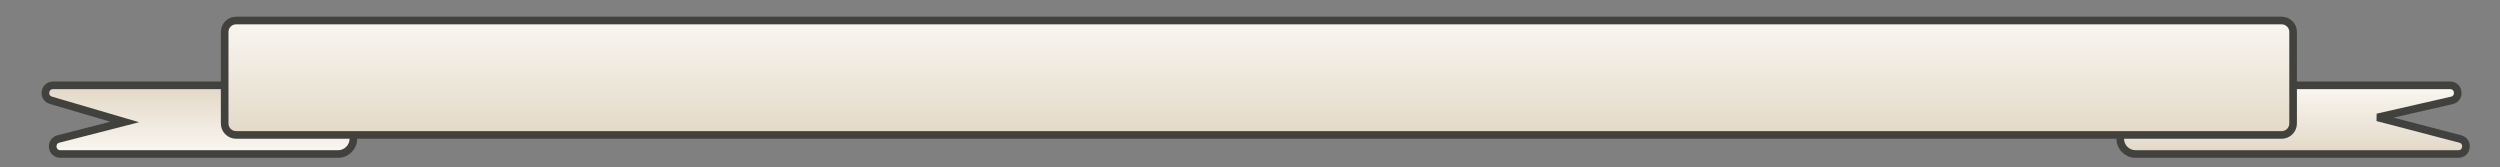 <svg width="1406" height="94" viewBox="0 0 1406 94" fill="none" xmlns="http://www.w3.org/2000/svg">
    <rect x="0" y="0" width="1406" height="94" fill="#808080" stroke="none"/>
    <path
        d="M1377.948 48H1284.492H1192.43V78.03C1192.43 82.768 1196.272 86.61 1201.01 86.61H1382.578C1387.612 86.61 1388.532 79.44 1383.662 78.17L1337.098 66.018L1378.904 56.472C1383.888 55.334 1383.06 48 1377.948 48Z"
        fill="url(#paint0_linear_1_7)" stroke="#41413D" stroke-width="4.29" />
    <path
        d="M33.937 86.61H116.898H190.15C194.889 86.61 198.73 82.768 198.73 78.03V48H29.836C24.88 48 23.872 55 28.628 56.406L70.136 68.592L32.87 78.164C27.986 79.42 28.894 86.61 33.937 86.61Z"
        fill="url(#paint1_linear_1_7)" stroke="#41413D" stroke-width="4.29" />
    <path
        d="M1283.204 11.534H132.787C129.233 11.534 126.352 14.415 126.352 17.969V69.449C126.352 73.003 129.233 75.884 132.787 75.884H1283.204C1286.758 75.884 1289.64 73.003 1289.64 69.449V17.969C1289.64 14.415 1286.758 11.534 1283.204 11.534Z"
        fill="url(#paint2_linear_1_7)" stroke="#41413D" stroke-width="4.29" />
    <defs>
        <linearGradient id="paint0_linear_1_7" x1="1304.22" y1="48" x2="1304.22" y2="86.61"
            gradientUnits="userSpaceOnUse">
            <stop stop-color="#FAF7F2" />
            <stop offset="1" stop-color="#E2D8C5" />
        </linearGradient>
        <linearGradient id="paint1_linear_1_7" x1="99.362" y1="86.61" x2="99.362" y2="48"
            gradientUnits="userSpaceOnUse">
            <stop stop-color="#FAF7F2" />
            <stop offset="1" stop-color="#E2D8C5" />
        </linearGradient>
        <linearGradient id="paint2_linear_1_7" x1="707.996" y1="9.39" x2="707.996" y2="78.03"
            gradientUnits="userSpaceOnUse">
            <stop stop-color="#FAF7F2" />
            <stop offset="1" stop-color="#E2D8C5" />
        </linearGradient>
    </defs>
</svg>